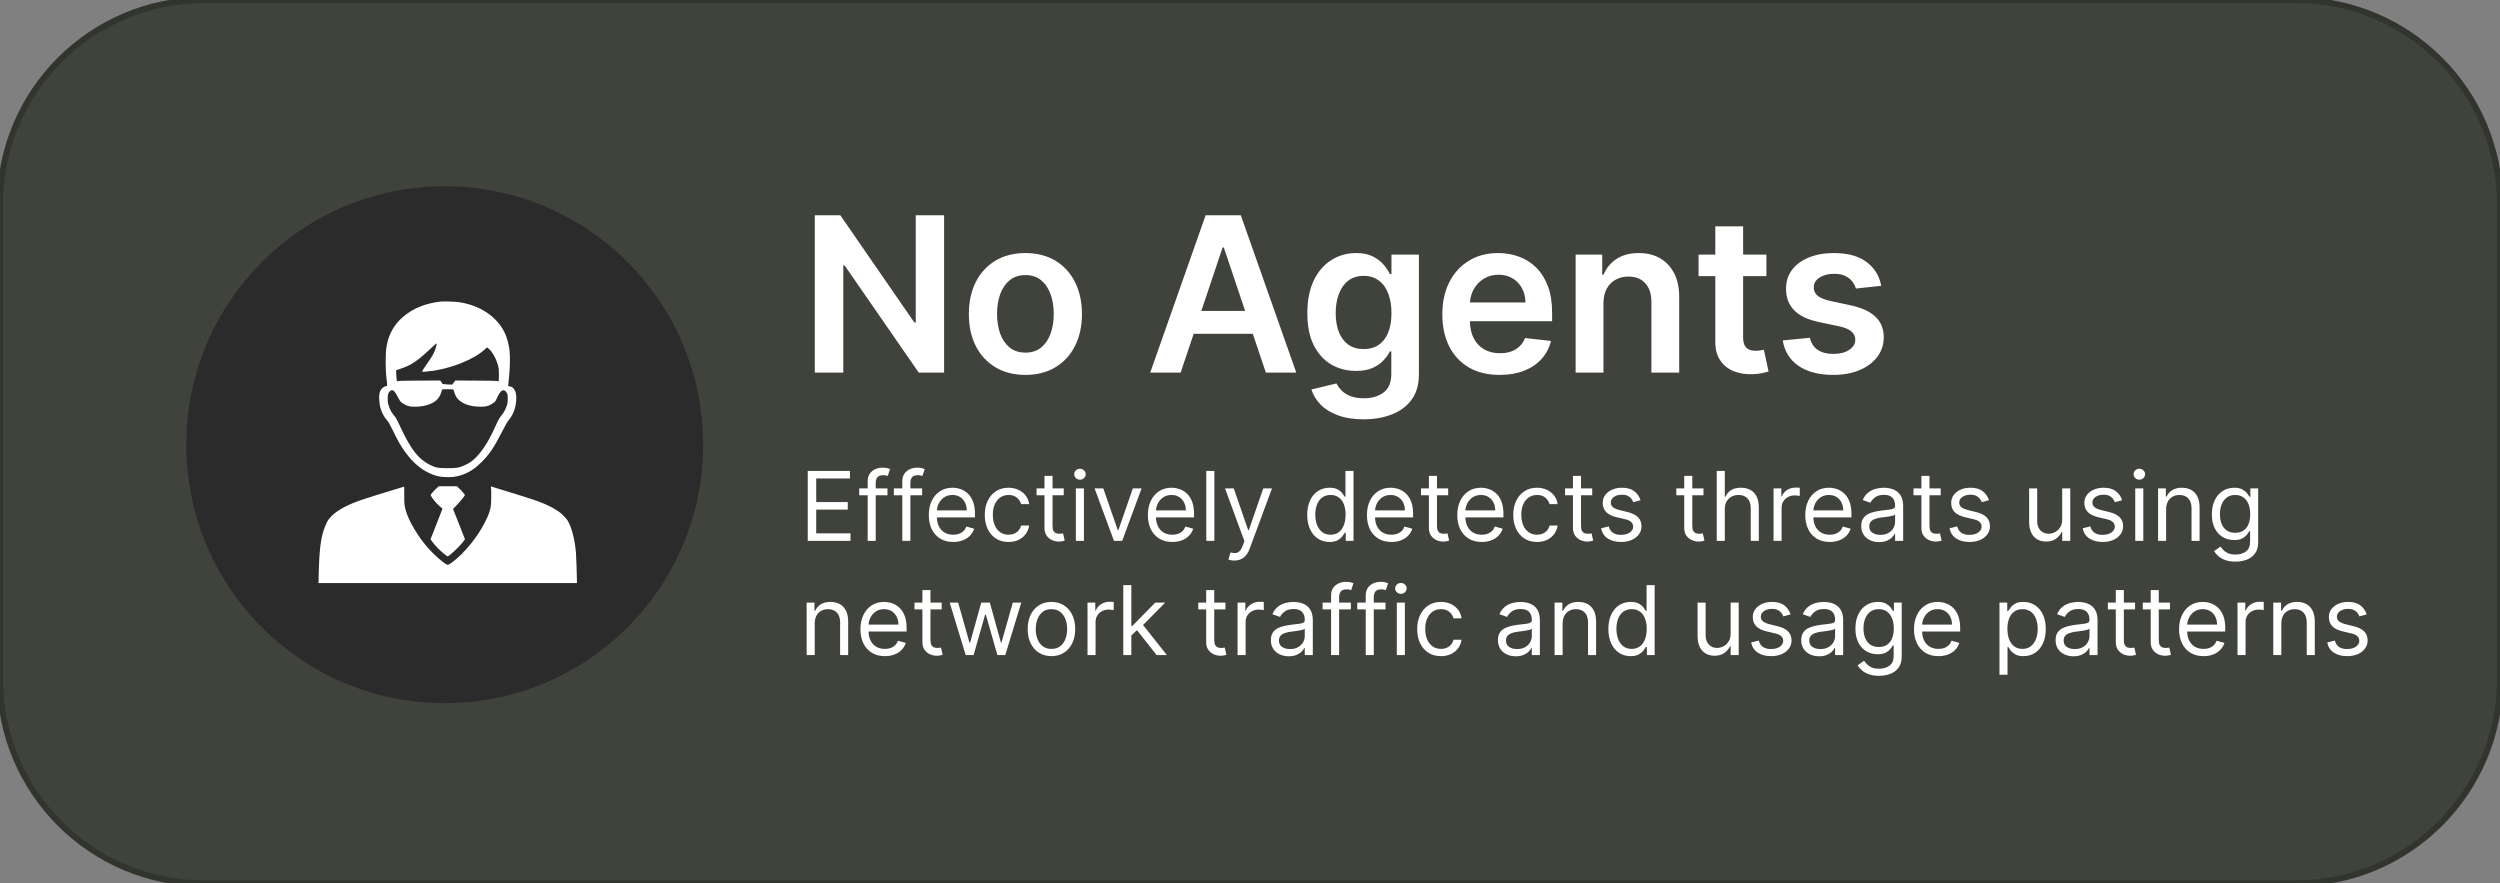 <svg width="416" height="147" viewBox="0 0 416 147" fill="none" xmlns="http://www.w3.org/2000/svg">
<rect x="0" y="0" width="416" height="147" fill="#808080" stroke="none"/>
<path d="M0 34C0 15.222 15.222 0 34 0H382C400.778 0 416 15.222 416 34V113C416 131.778 400.778 147 382 147H34C15.222 147 0 131.778 0 113V34Z" fill="#40423C"/>
<path d="M0 34C0 15.222 15.222 0 34 0H382C400.778 0 416 15.222 416 34V113C416 131.778 400.778 147 382 147H34C15.222 147 0 131.778 0 113V34Z" stroke="#32342E"/>
<path d="M157.098 35.818V62H152.879L140.543 44.166H140.325V62H135.582V35.818H139.827L152.151 53.665H152.381V35.818H157.098ZM170.627 62.383C168.709 62.383 167.047 61.962 165.641 61.118C164.235 60.274 163.144 59.094 162.368 57.577C161.601 56.06 161.218 54.287 161.218 52.258C161.218 50.23 161.601 48.453 162.368 46.928C163.144 45.402 164.235 44.217 165.641 43.374C167.047 42.53 168.709 42.108 170.627 42.108C172.544 42.108 174.206 42.53 175.613 43.374C177.019 44.217 178.105 45.402 178.873 46.928C179.648 48.453 180.036 50.23 180.036 52.258C180.036 54.287 179.648 56.06 178.873 57.577C178.105 59.094 177.019 60.274 175.613 61.118C174.206 61.962 172.544 62.383 170.627 62.383ZM170.652 58.676C171.692 58.676 172.561 58.391 173.26 57.82C173.959 57.24 174.479 56.465 174.82 55.493C175.169 54.521 175.344 53.439 175.344 52.246C175.344 51.044 175.169 49.957 174.82 48.986C174.479 48.006 173.959 47.226 173.26 46.646C172.561 46.067 171.692 45.777 170.652 45.777C169.587 45.777 168.701 46.067 167.993 46.646C167.294 47.226 166.77 48.006 166.421 48.986C166.08 49.957 165.909 51.044 165.909 52.246C165.909 53.439 166.08 54.521 166.421 55.493C166.77 56.465 167.294 57.24 167.993 57.82C168.701 58.391 169.587 58.676 170.652 58.676ZM196.46 62H191.398L200.615 35.818H206.47L215.7 62H210.638L203.645 41.188H203.44L196.46 62ZM196.626 51.734H210.433V55.544H196.626V51.734ZM226.886 69.773C225.224 69.773 223.797 69.547 222.604 69.095C221.411 68.652 220.452 68.055 219.727 67.305C219.003 66.555 218.5 65.724 218.219 64.812L222.386 63.803C222.574 64.186 222.847 64.565 223.205 64.94C223.563 65.324 224.044 65.639 224.649 65.886C225.263 66.142 226.034 66.27 226.963 66.27C228.276 66.27 229.362 65.95 230.223 65.311C231.084 64.68 231.514 63.641 231.514 62.192V58.472H231.284C231.045 58.949 230.696 59.439 230.236 59.942C229.784 60.445 229.183 60.867 228.433 61.207C227.692 61.548 226.759 61.719 225.634 61.719C224.125 61.719 222.757 61.365 221.53 60.658C220.311 59.942 219.339 58.876 218.615 57.462C217.899 56.038 217.541 54.257 217.541 52.118C217.541 49.962 217.899 48.142 218.615 46.659C219.339 45.168 220.315 44.038 221.543 43.271C222.77 42.496 224.138 42.108 225.646 42.108C226.797 42.108 227.743 42.304 228.484 42.696C229.234 43.08 229.831 43.544 230.274 44.09C230.717 44.626 231.054 45.133 231.284 45.611H231.54V42.364H236.104V62.32C236.104 63.999 235.703 65.388 234.902 66.487C234.101 67.587 233.006 68.409 231.616 68.954C230.227 69.5 228.651 69.773 226.886 69.773ZM226.925 58.088C227.905 58.088 228.74 57.849 229.43 57.372C230.121 56.895 230.645 56.209 231.003 55.314C231.361 54.419 231.54 53.345 231.54 52.092C231.54 50.856 231.361 49.774 231.003 48.845C230.653 47.916 230.134 47.196 229.443 46.685C228.761 46.165 227.922 45.905 226.925 45.905C225.893 45.905 225.033 46.173 224.342 46.71C223.652 47.247 223.132 47.984 222.783 48.922C222.433 49.851 222.259 50.908 222.259 52.092C222.259 53.294 222.433 54.347 222.783 55.25C223.141 56.145 223.665 56.844 224.355 57.347C225.054 57.841 225.911 58.088 226.925 58.088ZM249.54 62.383C247.571 62.383 245.871 61.974 244.439 61.156C243.016 60.33 241.92 59.162 241.153 57.653C240.386 56.136 240.003 54.351 240.003 52.297C240.003 50.277 240.386 48.504 241.153 46.979C241.929 45.445 243.011 44.251 244.401 43.399C245.79 42.538 247.422 42.108 249.297 42.108C250.507 42.108 251.649 42.304 252.723 42.696C253.805 43.08 254.76 43.676 255.587 44.486C256.422 45.295 257.078 46.327 257.555 47.58C258.033 48.824 258.271 50.307 258.271 52.028V53.447H242.176V50.328H253.835C253.827 49.442 253.635 48.653 253.26 47.963C252.885 47.264 252.361 46.715 251.688 46.314C251.023 45.913 250.247 45.713 249.361 45.713C248.415 45.713 247.584 45.943 246.868 46.403C246.152 46.855 245.594 47.452 245.193 48.193C244.801 48.926 244.601 49.731 244.592 50.609V53.332C244.592 54.474 244.801 55.455 245.219 56.273C245.636 57.082 246.22 57.705 246.97 58.139C247.72 58.565 248.598 58.778 249.604 58.778C250.277 58.778 250.886 58.685 251.432 58.497C251.977 58.301 252.45 58.016 252.851 57.641C253.251 57.266 253.554 56.801 253.759 56.247L258.08 56.733C257.807 57.875 257.287 58.872 256.52 59.724C255.761 60.568 254.79 61.224 253.605 61.693C252.42 62.153 251.065 62.383 249.54 62.383ZM266.814 50.494V62H262.186V42.364H266.61V45.7H266.84C267.292 44.601 268.012 43.727 269 43.08C269.998 42.432 271.229 42.108 272.695 42.108C274.05 42.108 275.23 42.398 276.236 42.977C277.25 43.557 278.034 44.396 278.588 45.496C279.151 46.595 279.428 47.929 279.419 49.497V62H274.792V50.213C274.792 48.901 274.451 47.874 273.769 47.132C273.096 46.391 272.162 46.02 270.969 46.02C270.159 46.02 269.439 46.199 268.809 46.557C268.186 46.906 267.696 47.413 267.338 48.078C266.989 48.743 266.814 49.548 266.814 50.494ZM293.929 42.364V45.943H282.641V42.364H293.929ZM285.428 37.659H290.056V56.094C290.056 56.716 290.15 57.193 290.337 57.526C290.533 57.849 290.789 58.071 291.104 58.19C291.419 58.31 291.769 58.369 292.152 58.369C292.442 58.369 292.706 58.348 292.945 58.305C293.192 58.263 293.38 58.224 293.507 58.19L294.287 61.808C294.04 61.894 293.686 61.987 293.226 62.09C292.775 62.192 292.221 62.251 291.564 62.269C290.405 62.303 289.361 62.128 288.432 61.744C287.503 61.352 286.766 60.747 286.221 59.929C285.684 59.111 285.419 58.088 285.428 56.861V37.659ZM313.038 47.554L308.82 48.014C308.7 47.588 308.491 47.188 308.193 46.812C307.903 46.438 307.511 46.135 307.017 45.905C306.523 45.675 305.918 45.56 305.202 45.56C304.239 45.56 303.429 45.769 302.773 46.186C302.125 46.604 301.805 47.145 301.814 47.81C301.805 48.381 302.014 48.845 302.44 49.203C302.875 49.561 303.591 49.855 304.588 50.085L307.938 50.801C309.795 51.202 311.176 51.837 312.08 52.706C312.991 53.575 313.452 54.713 313.46 56.119C313.452 57.355 313.089 58.446 312.374 59.392C311.666 60.33 310.682 61.062 309.42 61.591C308.159 62.119 306.71 62.383 305.074 62.383C302.67 62.383 300.736 61.881 299.27 60.875C297.804 59.861 296.93 58.45 296.649 56.644L301.162 56.209C301.366 57.095 301.801 57.764 302.466 58.216C303.131 58.668 303.996 58.894 305.061 58.894C306.161 58.894 307.043 58.668 307.707 58.216C308.381 57.764 308.717 57.206 308.717 56.541C308.717 55.979 308.5 55.514 308.065 55.148C307.639 54.781 306.974 54.5 306.071 54.304L302.722 53.601C300.838 53.209 299.445 52.548 298.541 51.619C297.638 50.682 297.19 49.497 297.199 48.065C297.19 46.855 297.518 45.807 298.183 44.92C298.857 44.026 299.79 43.335 300.983 42.849C302.185 42.355 303.57 42.108 305.138 42.108C307.439 42.108 309.25 42.598 310.571 43.578C311.901 44.558 312.723 45.883 313.038 47.554Z" fill="white"/>
<path d="M134.409 90V78.364H141.432V79.614H135.818V83.546H141.068V84.796H135.818V88.75H141.523V90H134.409ZM147.676 81.273V82.409H142.972V81.273H147.676ZM144.381 90V80.068C144.381 79.568 144.498 79.151 144.733 78.818C144.968 78.485 145.273 78.235 145.648 78.068C146.023 77.901 146.419 77.818 146.835 77.818C147.165 77.818 147.434 77.845 147.642 77.898C147.85 77.951 148.006 78 148.108 78.046L147.722 79.204C147.653 79.182 147.559 79.153 147.438 79.119C147.32 79.085 147.165 79.068 146.972 79.068C146.528 79.068 146.208 79.18 146.011 79.403C145.818 79.627 145.722 79.954 145.722 80.386V90H144.381ZM153.442 81.273V82.409H148.737V81.273H153.442ZM150.146 90V80.068C150.146 79.568 150.264 79.151 150.499 78.818C150.733 78.485 151.038 78.235 151.413 78.068C151.788 77.901 152.184 77.818 152.601 77.818C152.93 77.818 153.199 77.845 153.408 77.898C153.616 77.951 153.771 78 153.874 78.046L153.487 79.204C153.419 79.182 153.324 79.153 153.203 79.119C153.086 79.085 152.93 79.068 152.737 79.068C152.294 79.068 151.974 79.18 151.777 79.403C151.584 79.627 151.487 79.954 151.487 80.386V90H150.146ZM158.621 90.182C157.78 90.182 157.054 89.996 156.445 89.625C155.839 89.25 155.371 88.727 155.041 88.057C154.715 87.383 154.553 86.599 154.553 85.704C154.553 84.811 154.715 84.023 155.041 83.341C155.371 82.655 155.829 82.121 156.416 81.739C157.007 81.352 157.696 81.159 158.484 81.159C158.939 81.159 159.388 81.235 159.831 81.386C160.274 81.538 160.678 81.784 161.041 82.125C161.405 82.462 161.695 82.909 161.911 83.466C162.126 84.023 162.234 84.708 162.234 85.523V86.091H155.507V84.932H160.871C160.871 84.439 160.772 84 160.575 83.614C160.382 83.227 160.106 82.922 159.746 82.699C159.39 82.475 158.969 82.364 158.484 82.364C157.95 82.364 157.488 82.496 157.098 82.761C156.712 83.023 156.414 83.364 156.206 83.784C155.998 84.204 155.893 84.655 155.893 85.136V85.909C155.893 86.568 156.007 87.127 156.234 87.585C156.465 88.04 156.786 88.386 157.195 88.625C157.604 88.86 158.079 88.977 158.621 88.977C158.973 88.977 159.291 88.928 159.575 88.829C159.863 88.727 160.111 88.576 160.32 88.375C160.528 88.171 160.689 87.917 160.803 87.614L162.098 87.977C161.962 88.417 161.732 88.803 161.411 89.136C161.089 89.466 160.691 89.724 160.217 89.909C159.744 90.091 159.212 90.182 158.621 90.182ZM167.82 90.182C167.001 90.182 166.297 89.989 165.706 89.602C165.115 89.216 164.661 88.684 164.342 88.006C164.024 87.328 163.865 86.553 163.865 85.682C163.865 84.796 164.028 84.013 164.354 83.335C164.683 82.653 165.142 82.121 165.729 81.739C166.32 81.352 167.009 81.159 167.797 81.159C168.411 81.159 168.964 81.273 169.456 81.5C169.948 81.727 170.352 82.046 170.666 82.454C170.981 82.864 171.176 83.341 171.251 83.886H169.911C169.808 83.489 169.581 83.136 169.229 82.829C168.88 82.519 168.411 82.364 167.82 82.364C167.297 82.364 166.839 82.5 166.445 82.773C166.054 83.042 165.75 83.422 165.53 83.915C165.314 84.403 165.206 84.977 165.206 85.636C165.206 86.311 165.312 86.898 165.524 87.398C165.74 87.898 166.043 88.286 166.433 88.562C166.827 88.839 167.289 88.977 167.82 88.977C168.168 88.977 168.484 88.917 168.768 88.796C169.053 88.674 169.293 88.5 169.49 88.273C169.687 88.046 169.827 87.773 169.911 87.454H171.251C171.176 87.97 170.988 88.434 170.689 88.847C170.393 89.256 170.001 89.581 169.513 89.824C169.028 90.062 168.464 90.182 167.82 90.182ZM177.007 81.273V82.409H172.484V81.273H177.007ZM173.803 79.182H175.143V87.5C175.143 87.879 175.198 88.163 175.308 88.352C175.422 88.538 175.566 88.663 175.74 88.727C175.918 88.788 176.106 88.818 176.303 88.818C176.45 88.818 176.571 88.811 176.666 88.796C176.761 88.776 176.837 88.761 176.893 88.75L177.166 89.954C177.075 89.989 176.948 90.023 176.786 90.057C176.623 90.095 176.416 90.114 176.166 90.114C175.787 90.114 175.416 90.032 175.053 89.869C174.693 89.706 174.393 89.458 174.155 89.125C173.92 88.792 173.803 88.371 173.803 87.864V79.182ZM179.024 90V81.273H180.365V90H179.024ZM179.706 79.818C179.445 79.818 179.219 79.729 179.03 79.551C178.844 79.373 178.751 79.159 178.751 78.909C178.751 78.659 178.844 78.445 179.03 78.267C179.219 78.089 179.445 78 179.706 78C179.967 78 180.191 78.089 180.376 78.267C180.566 78.445 180.661 78.659 180.661 78.909C180.661 79.159 180.566 79.373 180.376 79.551C180.191 79.729 179.967 79.818 179.706 79.818ZM189.957 81.273L186.73 90H185.366L182.139 81.273H183.594L186.003 88.227H186.094L188.503 81.273H189.957ZM195.074 90.182C194.233 90.182 193.508 89.996 192.898 89.625C192.292 89.25 191.824 88.727 191.494 88.057C191.169 87.383 191.006 86.599 191.006 85.704C191.006 84.811 191.169 84.023 191.494 83.341C191.824 82.655 192.282 82.121 192.869 81.739C193.46 81.352 194.15 81.159 194.938 81.159C195.392 81.159 195.841 81.235 196.284 81.386C196.727 81.538 197.131 81.784 197.494 82.125C197.858 82.462 198.148 82.909 198.364 83.466C198.58 84.023 198.688 84.708 198.688 85.523V86.091H191.96V84.932H197.324C197.324 84.439 197.225 84 197.028 83.614C196.835 83.227 196.559 82.922 196.199 82.699C195.843 82.475 195.422 82.364 194.938 82.364C194.403 82.364 193.941 82.496 193.551 82.761C193.165 83.023 192.867 83.364 192.659 83.784C192.451 84.204 192.347 84.655 192.347 85.136V85.909C192.347 86.568 192.46 87.127 192.688 87.585C192.919 88.04 193.239 88.386 193.648 88.625C194.057 88.86 194.532 88.977 195.074 88.977C195.426 88.977 195.744 88.928 196.028 88.829C196.316 88.727 196.564 88.576 196.773 88.375C196.981 88.171 197.142 87.917 197.256 87.614L198.551 87.977C198.415 88.417 198.186 88.803 197.864 89.136C197.542 89.466 197.144 89.724 196.67 89.909C196.197 90.091 195.665 90.182 195.074 90.182ZM202.068 78.364V90H200.727V78.364H202.068ZM205.388 93.273C205.161 93.273 204.958 93.254 204.78 93.216C204.602 93.182 204.479 93.148 204.411 93.114L204.751 91.932C205.077 92.015 205.365 92.046 205.615 92.023C205.865 92 206.087 91.888 206.28 91.688C206.477 91.49 206.657 91.171 206.82 90.727L207.07 90.046L203.842 81.273H205.297L207.706 88.227H207.797L210.206 81.273H211.661L207.956 91.273C207.789 91.724 207.583 92.097 207.337 92.392C207.09 92.691 206.804 92.913 206.479 93.057C206.157 93.201 205.793 93.273 205.388 93.273ZM221.226 90.182C220.499 90.182 219.857 89.998 219.3 89.631C218.743 89.26 218.307 88.737 217.993 88.062C217.679 87.385 217.521 86.583 217.521 85.659C217.521 84.742 217.679 83.947 217.993 83.273C218.307 82.599 218.745 82.078 219.305 81.71C219.866 81.343 220.514 81.159 221.249 81.159C221.817 81.159 222.266 81.254 222.595 81.443C222.929 81.629 223.182 81.841 223.357 82.079C223.535 82.314 223.673 82.508 223.771 82.659H223.885V78.364H225.226V90H223.93V88.659H223.771C223.673 88.818 223.533 89.019 223.351 89.261C223.169 89.5 222.91 89.714 222.572 89.903C222.235 90.089 221.786 90.182 221.226 90.182ZM221.408 88.977C221.946 88.977 222.4 88.837 222.771 88.557C223.143 88.273 223.425 87.881 223.618 87.381C223.811 86.877 223.908 86.296 223.908 85.636C223.908 84.985 223.813 84.415 223.624 83.926C223.434 83.434 223.154 83.051 222.783 82.778C222.411 82.502 221.953 82.364 221.408 82.364C220.839 82.364 220.366 82.51 219.987 82.801C219.612 83.089 219.33 83.481 219.141 83.977C218.955 84.47 218.862 85.023 218.862 85.636C218.862 86.258 218.957 86.822 219.146 87.329C219.339 87.833 219.624 88.235 219.999 88.534C220.377 88.829 220.847 88.977 221.408 88.977ZM231.527 90.182C230.686 90.182 229.961 89.996 229.351 89.625C228.745 89.25 228.277 88.727 227.947 88.057C227.622 87.383 227.459 86.599 227.459 85.704C227.459 84.811 227.622 84.023 227.947 83.341C228.277 82.655 228.735 82.121 229.322 81.739C229.913 81.352 230.603 81.159 231.391 81.159C231.845 81.159 232.294 81.235 232.737 81.386C233.18 81.538 233.584 81.784 233.947 82.125C234.311 82.462 234.601 82.909 234.817 83.466C235.033 84.023 235.141 84.708 235.141 85.523V86.091H228.413V84.932H233.777C233.777 84.439 233.679 84 233.482 83.614C233.288 83.227 233.012 82.922 232.652 82.699C232.296 82.475 231.875 82.364 231.391 82.364C230.857 82.364 230.394 82.496 230.004 82.761C229.618 83.023 229.321 83.364 229.112 83.784C228.904 84.204 228.8 84.655 228.8 85.136V85.909C228.8 86.568 228.913 87.127 229.141 87.585C229.372 88.04 229.692 88.386 230.101 88.625C230.51 88.86 230.985 88.977 231.527 88.977C231.879 88.977 232.197 88.928 232.482 88.829C232.769 88.727 233.018 88.576 233.226 88.375C233.434 88.171 233.595 87.917 233.709 87.614L235.004 87.977C234.868 88.417 234.639 88.803 234.317 89.136C233.995 89.466 233.597 89.724 233.124 89.909C232.65 90.091 232.118 90.182 231.527 90.182ZM240.976 81.273V82.409H236.453V81.273H240.976ZM237.771 79.182H239.112V87.5C239.112 87.879 239.167 88.163 239.277 88.352C239.391 88.538 239.535 88.663 239.709 88.727C239.887 88.788 240.074 88.818 240.271 88.818C240.419 88.818 240.54 88.811 240.635 88.796C240.73 88.776 240.805 88.761 240.862 88.75L241.135 89.954C241.044 89.989 240.917 90.023 240.754 90.057C240.591 90.095 240.385 90.114 240.135 90.114C239.756 90.114 239.385 90.032 239.021 89.869C238.661 89.706 238.362 89.458 238.124 89.125C237.889 88.792 237.771 88.371 237.771 87.864V79.182ZM246.558 90.182C245.717 90.182 244.992 89.996 244.382 89.625C243.776 89.25 243.308 88.727 242.979 88.057C242.653 87.383 242.49 86.599 242.49 85.704C242.49 84.811 242.653 84.023 242.979 83.341C243.308 82.655 243.767 82.121 244.354 81.739C244.945 81.352 245.634 81.159 246.422 81.159C246.876 81.159 247.325 81.235 247.768 81.386C248.212 81.538 248.615 81.784 248.979 82.125C249.342 82.462 249.632 82.909 249.848 83.466C250.064 84.023 250.172 84.708 250.172 85.523V86.091H243.445V84.932H248.808C248.808 84.439 248.71 84 248.513 83.614C248.32 83.227 248.043 82.922 247.683 82.699C247.327 82.475 246.907 82.364 246.422 82.364C245.888 82.364 245.426 82.496 245.036 82.761C244.649 83.023 244.352 83.364 244.143 83.784C243.935 84.204 243.831 84.655 243.831 85.136V85.909C243.831 86.568 243.945 87.127 244.172 87.585C244.403 88.04 244.723 88.386 245.132 88.625C245.541 88.86 246.017 88.977 246.558 88.977C246.911 88.977 247.229 88.928 247.513 88.829C247.801 88.727 248.049 88.576 248.257 88.375C248.465 88.171 248.626 87.917 248.74 87.614L250.036 87.977C249.899 88.417 249.67 88.803 249.348 89.136C249.026 89.466 248.628 89.724 248.155 89.909C247.681 90.091 247.149 90.182 246.558 90.182ZM255.757 90.182C254.939 90.182 254.234 89.989 253.643 89.602C253.053 89.216 252.598 88.684 252.28 88.006C251.962 87.328 251.803 86.553 251.803 85.682C251.803 84.796 251.965 84.013 252.291 83.335C252.621 82.653 253.079 82.121 253.666 81.739C254.257 81.352 254.946 81.159 255.734 81.159C256.348 81.159 256.901 81.273 257.393 81.5C257.886 81.727 258.289 82.046 258.604 82.454C258.918 82.864 259.113 83.341 259.189 83.886H257.848C257.746 83.489 257.518 83.136 257.166 82.829C256.818 82.519 256.348 82.364 255.757 82.364C255.234 82.364 254.776 82.5 254.382 82.773C253.992 83.042 253.687 83.422 253.467 83.915C253.251 84.403 253.143 84.977 253.143 85.636C253.143 86.311 253.25 86.898 253.462 87.398C253.678 87.898 253.981 88.286 254.371 88.562C254.765 88.839 255.227 88.977 255.757 88.977C256.106 88.977 256.422 88.917 256.706 88.796C256.99 88.674 257.231 88.5 257.428 88.273C257.625 88.046 257.765 87.773 257.848 87.454H259.189C259.113 87.97 258.926 88.434 258.626 88.847C258.331 89.256 257.939 89.581 257.45 89.824C256.965 90.062 256.401 90.182 255.757 90.182ZM264.945 81.273V82.409H260.422V81.273H264.945ZM261.74 79.182H263.081V87.5C263.081 87.879 263.136 88.163 263.246 88.352C263.359 88.538 263.503 88.663 263.678 88.727C263.856 88.788 264.043 88.818 264.24 88.818C264.388 88.818 264.509 88.811 264.604 88.796C264.698 88.776 264.774 88.761 264.831 88.75L265.104 89.954C265.013 89.989 264.886 90.023 264.723 90.057C264.56 90.095 264.354 90.114 264.104 90.114C263.725 90.114 263.354 90.032 262.99 89.869C262.63 89.706 262.331 89.458 262.092 89.125C261.857 88.792 261.74 88.371 261.74 87.864V79.182ZM272.987 83.227L271.783 83.568C271.707 83.367 271.595 83.172 271.447 82.983C271.304 82.79 271.107 82.631 270.857 82.506C270.607 82.381 270.286 82.318 269.896 82.318C269.362 82.318 268.917 82.441 268.561 82.688C268.209 82.93 268.033 83.239 268.033 83.614C268.033 83.947 268.154 84.21 268.396 84.403C268.639 84.597 269.018 84.758 269.533 84.886L270.828 85.204C271.608 85.394 272.19 85.684 272.572 86.074C272.955 86.46 273.146 86.958 273.146 87.568C273.146 88.068 273.002 88.515 272.714 88.909C272.43 89.303 272.033 89.614 271.521 89.841C271.01 90.068 270.415 90.182 269.737 90.182C268.847 90.182 268.11 89.989 267.527 89.602C266.944 89.216 266.574 88.651 266.419 87.909L267.692 87.591C267.813 88.061 268.042 88.413 268.379 88.648C268.72 88.883 269.165 89 269.714 89C270.339 89 270.836 88.867 271.203 88.602C271.574 88.333 271.76 88.011 271.76 87.636C271.76 87.333 271.654 87.079 271.442 86.875C271.23 86.667 270.904 86.511 270.464 86.409L269.01 86.068C268.211 85.879 267.624 85.585 267.249 85.188C266.877 84.786 266.692 84.284 266.692 83.682C266.692 83.189 266.83 82.754 267.107 82.375C267.387 81.996 267.768 81.699 268.249 81.483C268.733 81.267 269.283 81.159 269.896 81.159C270.76 81.159 271.438 81.349 271.93 81.727C272.427 82.106 272.779 82.606 272.987 83.227ZM283.46 81.273V82.409H278.938V81.273H283.46ZM280.256 79.182H281.597V87.5C281.597 87.879 281.652 88.163 281.761 88.352C281.875 88.538 282.019 88.663 282.193 88.727C282.371 88.788 282.559 88.818 282.756 88.818C282.903 88.818 283.025 88.811 283.119 88.796C283.214 88.776 283.29 88.761 283.347 88.75L283.619 89.954C283.528 89.989 283.402 90.023 283.239 90.057C283.076 90.095 282.869 90.114 282.619 90.114C282.241 90.114 281.869 90.032 281.506 89.869C281.146 89.706 280.847 89.458 280.608 89.125C280.373 88.792 280.256 88.371 280.256 87.864V79.182ZM287.006 84.75V90H285.665V78.364H287.006V82.636H287.119C287.324 82.186 287.631 81.828 288.04 81.562C288.453 81.294 289.002 81.159 289.688 81.159C290.282 81.159 290.803 81.278 291.25 81.517C291.697 81.752 292.044 82.114 292.29 82.602C292.54 83.087 292.665 83.704 292.665 84.454V90H291.324V84.546C291.324 83.852 291.144 83.316 290.784 82.938C290.428 82.555 289.934 82.364 289.301 82.364C288.862 82.364 288.468 82.456 288.119 82.642C287.775 82.828 287.502 83.099 287.301 83.454C287.104 83.811 287.006 84.242 287.006 84.75ZM295.118 90V81.273H296.413V82.591H296.504C296.663 82.159 296.951 81.809 297.368 81.54C297.785 81.271 298.254 81.136 298.777 81.136C298.875 81.136 298.999 81.138 299.146 81.142C299.294 81.146 299.406 81.151 299.482 81.159V82.523C299.436 82.511 299.332 82.494 299.169 82.472C299.01 82.445 298.841 82.432 298.663 82.432C298.239 82.432 297.86 82.521 297.527 82.699C297.197 82.873 296.936 83.115 296.743 83.426C296.554 83.733 296.459 84.083 296.459 84.477V90H295.118ZM304.464 90.182C303.624 90.182 302.898 89.996 302.288 89.625C301.682 89.25 301.214 88.727 300.885 88.057C300.559 87.383 300.396 86.599 300.396 85.704C300.396 84.811 300.559 84.023 300.885 83.341C301.214 82.655 301.673 82.121 302.26 81.739C302.851 81.352 303.54 81.159 304.328 81.159C304.783 81.159 305.232 81.235 305.675 81.386C306.118 81.538 306.521 81.784 306.885 82.125C307.249 82.462 307.538 82.909 307.754 83.466C307.97 84.023 308.078 84.708 308.078 85.523V86.091H301.351V84.932H306.714C306.714 84.439 306.616 84 306.419 83.614C306.226 83.227 305.949 82.922 305.589 82.699C305.233 82.475 304.813 82.364 304.328 82.364C303.794 82.364 303.332 82.496 302.942 82.761C302.555 83.023 302.258 83.364 302.05 83.784C301.841 84.204 301.737 84.655 301.737 85.136V85.909C301.737 86.568 301.851 87.127 302.078 87.585C302.309 88.04 302.629 88.386 303.038 88.625C303.447 88.86 303.923 88.977 304.464 88.977C304.817 88.977 305.135 88.928 305.419 88.829C305.707 88.727 305.955 88.576 306.163 88.375C306.372 88.171 306.533 87.917 306.646 87.614L307.942 87.977C307.805 88.417 307.576 88.803 307.254 89.136C306.932 89.466 306.535 89.724 306.061 89.909C305.588 90.091 305.055 90.182 304.464 90.182ZM312.686 90.204C312.133 90.204 311.631 90.1 311.18 89.892C310.73 89.68 310.372 89.375 310.107 88.977C309.841 88.576 309.709 88.091 309.709 87.523C309.709 87.023 309.807 86.617 310.004 86.307C310.201 85.992 310.464 85.746 310.794 85.568C311.124 85.39 311.487 85.258 311.885 85.171C312.286 85.079 312.69 85.008 313.095 84.954C313.625 84.886 314.055 84.835 314.385 84.801C314.718 84.763 314.961 84.701 315.112 84.614C315.268 84.526 315.345 84.375 315.345 84.159V84.114C315.345 83.553 315.192 83.117 314.885 82.807C314.582 82.496 314.122 82.341 313.504 82.341C312.864 82.341 312.362 82.481 311.999 82.761C311.635 83.042 311.379 83.341 311.232 83.659L309.959 83.204C310.186 82.674 310.489 82.261 310.868 81.966C311.25 81.667 311.667 81.458 312.118 81.341C312.572 81.22 313.019 81.159 313.459 81.159C313.739 81.159 314.061 81.193 314.425 81.261C314.792 81.326 315.146 81.46 315.487 81.665C315.832 81.869 316.118 82.178 316.345 82.591C316.572 83.004 316.686 83.557 316.686 84.25V90H315.345V88.818H315.277C315.186 89.008 315.035 89.21 314.822 89.426C314.61 89.642 314.328 89.826 313.976 89.977C313.624 90.129 313.194 90.204 312.686 90.204ZM312.891 89C313.421 89 313.868 88.896 314.232 88.688C314.599 88.479 314.875 88.21 315.061 87.881C315.25 87.551 315.345 87.204 315.345 86.841V85.614C315.288 85.682 315.163 85.744 314.97 85.801C314.781 85.854 314.561 85.901 314.311 85.943C314.065 85.981 313.824 86.015 313.589 86.046C313.358 86.072 313.171 86.095 313.027 86.114C312.679 86.159 312.353 86.233 312.05 86.335C311.75 86.434 311.508 86.583 311.322 86.784C311.141 86.981 311.05 87.25 311.05 87.591C311.05 88.057 311.222 88.409 311.567 88.648C311.915 88.883 312.357 89 312.891 89ZM322.929 81.273V82.409H318.406V81.273H322.929ZM319.724 79.182H321.065V87.5C321.065 87.879 321.12 88.163 321.23 88.352C321.344 88.538 321.488 88.663 321.662 88.727C321.84 88.788 322.027 88.818 322.224 88.818C322.372 88.818 322.493 88.811 322.588 88.796C322.683 88.776 322.759 88.761 322.815 88.75L323.088 89.954C322.997 89.989 322.87 90.023 322.707 90.057C322.545 90.095 322.338 90.114 322.088 90.114C321.709 90.114 321.338 90.032 320.974 89.869C320.615 89.706 320.315 89.458 320.077 89.125C319.842 88.792 319.724 88.371 319.724 87.864V79.182ZM330.972 83.227L329.767 83.568C329.691 83.367 329.58 83.172 329.432 82.983C329.288 82.79 329.091 82.631 328.841 82.506C328.591 82.381 328.271 82.318 327.881 82.318C327.347 82.318 326.902 82.441 326.545 82.688C326.193 82.93 326.017 83.239 326.017 83.614C326.017 83.947 326.138 84.21 326.381 84.403C326.623 84.597 327.002 84.758 327.517 84.886L328.812 85.204C329.593 85.394 330.174 85.684 330.557 86.074C330.939 86.46 331.131 86.958 331.131 87.568C331.131 88.068 330.987 88.515 330.699 88.909C330.415 89.303 330.017 89.614 329.506 89.841C328.994 90.068 328.4 90.182 327.722 90.182C326.831 90.182 326.095 89.989 325.511 89.602C324.928 89.216 324.559 88.651 324.403 87.909L325.676 87.591C325.797 88.061 326.027 88.413 326.364 88.648C326.705 88.883 327.15 89 327.699 89C328.324 89 328.82 88.867 329.188 88.602C329.559 88.333 329.744 88.011 329.744 87.636C329.744 87.333 329.638 87.079 329.426 86.875C329.214 86.667 328.888 86.511 328.449 86.409L326.994 86.068C326.195 85.879 325.608 85.585 325.233 85.188C324.862 84.786 324.676 84.284 324.676 83.682C324.676 83.189 324.814 82.754 325.091 82.375C325.371 81.996 325.752 81.699 326.233 81.483C326.718 81.267 327.267 81.159 327.881 81.159C328.744 81.159 329.422 81.349 329.915 81.727C330.411 82.106 330.763 82.606 330.972 83.227ZM343.149 86.432V81.273H344.49V90H343.149V88.523H343.058C342.854 88.966 342.536 89.343 342.104 89.653C341.672 89.96 341.126 90.114 340.467 90.114C339.922 90.114 339.437 89.994 339.013 89.756C338.589 89.513 338.255 89.15 338.013 88.665C337.77 88.176 337.649 87.561 337.649 86.818V81.273H338.99V86.727C338.99 87.364 339.168 87.871 339.524 88.25C339.884 88.629 340.342 88.818 340.899 88.818C341.232 88.818 341.571 88.733 341.916 88.562C342.265 88.392 342.556 88.131 342.791 87.778C343.03 87.426 343.149 86.977 343.149 86.432ZM353.128 83.227L351.923 83.568C351.848 83.367 351.736 83.172 351.588 82.983C351.444 82.79 351.247 82.631 350.997 82.506C350.747 82.381 350.427 82.318 350.037 82.318C349.503 82.318 349.058 82.441 348.702 82.688C348.349 82.93 348.173 83.239 348.173 83.614C348.173 83.947 348.295 84.21 348.537 84.403C348.779 84.597 349.158 84.758 349.673 84.886L350.969 85.204C351.749 85.394 352.33 85.684 352.713 86.074C353.096 86.46 353.287 86.958 353.287 87.568C353.287 88.068 353.143 88.515 352.855 88.909C352.571 89.303 352.173 89.614 351.662 89.841C351.151 90.068 350.556 90.182 349.878 90.182C348.988 90.182 348.251 89.989 347.668 89.602C347.084 89.216 346.715 88.651 346.56 87.909L347.832 87.591C347.954 88.061 348.183 88.413 348.52 88.648C348.861 88.883 349.306 89 349.855 89C350.48 89 350.976 88.867 351.344 88.602C351.715 88.333 351.901 88.011 351.901 87.636C351.901 87.333 351.795 87.079 351.582 86.875C351.37 86.667 351.045 86.511 350.605 86.409L349.151 86.068C348.351 85.879 347.764 85.585 347.389 85.188C347.018 84.786 346.832 84.284 346.832 83.682C346.832 83.189 346.971 82.754 347.247 82.375C347.527 81.996 347.908 81.699 348.389 81.483C348.874 81.267 349.423 81.159 350.037 81.159C350.901 81.159 351.579 81.349 352.071 81.727C352.567 82.106 352.92 82.606 353.128 83.227ZM355.305 90V81.273H356.646V90H355.305ZM355.987 79.818C355.726 79.818 355.5 79.729 355.311 79.551C355.125 79.373 355.033 79.159 355.033 78.909C355.033 78.659 355.125 78.445 355.311 78.267C355.5 78.089 355.726 78 355.987 78C356.249 78 356.472 78.089 356.658 78.267C356.847 78.445 356.942 78.659 356.942 78.909C356.942 79.159 356.847 79.373 356.658 79.551C356.472 79.729 356.249 79.818 355.987 79.818ZM360.443 84.75V90H359.102V81.273H360.398V82.636H360.511C360.716 82.193 361.027 81.837 361.443 81.568C361.86 81.296 362.398 81.159 363.057 81.159C363.648 81.159 364.165 81.28 364.608 81.523C365.051 81.761 365.396 82.125 365.642 82.614C365.888 83.099 366.011 83.712 366.011 84.454V90H364.67V84.546C364.67 83.86 364.492 83.326 364.136 82.943C363.78 82.557 363.292 82.364 362.67 82.364C362.242 82.364 361.86 82.456 361.523 82.642C361.189 82.828 360.926 83.099 360.733 83.454C360.54 83.811 360.443 84.242 360.443 84.75ZM371.984 93.454C371.337 93.454 370.78 93.371 370.314 93.204C369.848 93.042 369.46 92.826 369.149 92.557C368.842 92.292 368.598 92.008 368.416 91.704L369.484 90.954C369.606 91.114 369.759 91.296 369.945 91.5C370.13 91.708 370.384 91.888 370.706 92.04C371.032 92.195 371.458 92.273 371.984 92.273C372.689 92.273 373.27 92.102 373.729 91.761C374.187 91.421 374.416 90.886 374.416 90.159V88.386H374.303C374.204 88.546 374.064 88.742 373.882 88.977C373.704 89.208 373.446 89.415 373.109 89.597C372.776 89.775 372.325 89.864 371.757 89.864C371.053 89.864 370.42 89.697 369.859 89.364C369.303 89.03 368.861 88.546 368.536 87.909C368.214 87.273 368.053 86.5 368.053 85.591C368.053 84.697 368.21 83.919 368.524 83.256C368.839 82.589 369.276 82.074 369.837 81.71C370.397 81.343 371.045 81.159 371.78 81.159C372.348 81.159 372.799 81.254 373.132 81.443C373.469 81.629 373.727 81.841 373.905 82.079C374.087 82.314 374.227 82.508 374.325 82.659H374.462V81.273H375.757V90.25C375.757 91 375.587 91.61 375.246 92.079C374.909 92.553 374.454 92.9 373.882 93.119C373.314 93.343 372.681 93.454 371.984 93.454ZM371.939 88.659C372.477 88.659 372.931 88.536 373.303 88.29C373.674 88.044 373.956 87.689 374.149 87.227C374.342 86.765 374.439 86.212 374.439 85.568C374.439 84.939 374.344 84.385 374.155 83.903C373.965 83.422 373.685 83.046 373.314 82.773C372.943 82.5 372.484 82.364 371.939 82.364C371.371 82.364 370.897 82.508 370.518 82.796C370.143 83.083 369.861 83.47 369.672 83.954C369.486 84.439 369.393 84.977 369.393 85.568C369.393 86.174 369.488 86.71 369.678 87.176C369.871 87.638 370.155 88.002 370.53 88.267C370.909 88.528 371.378 88.659 371.939 88.659ZM135.568 103.75V109H134.227V100.273H135.523V101.636H135.636C135.841 101.193 136.152 100.837 136.568 100.568C136.985 100.295 137.523 100.159 138.182 100.159C138.773 100.159 139.29 100.28 139.733 100.523C140.176 100.761 140.521 101.125 140.767 101.614C141.013 102.098 141.136 102.712 141.136 103.455V109H139.795V103.545C139.795 102.86 139.617 102.326 139.261 101.943C138.905 101.557 138.417 101.364 137.795 101.364C137.367 101.364 136.985 101.456 136.648 101.642C136.314 101.828 136.051 102.098 135.858 102.455C135.665 102.811 135.568 103.242 135.568 103.75ZM147.246 109.182C146.405 109.182 145.679 108.996 145.07 108.625C144.464 108.25 143.996 107.727 143.666 107.057C143.34 106.383 143.178 105.598 143.178 104.705C143.178 103.811 143.34 103.023 143.666 102.341C143.996 101.655 144.454 101.121 145.041 100.739C145.632 100.352 146.321 100.159 147.109 100.159C147.564 100.159 148.013 100.235 148.456 100.386C148.899 100.538 149.303 100.784 149.666 101.125C150.03 101.462 150.32 101.909 150.536 102.466C150.751 103.023 150.859 103.708 150.859 104.523V105.091H144.132V103.932H149.496C149.496 103.439 149.397 103 149.2 102.614C149.007 102.227 148.731 101.922 148.371 101.699C148.015 101.475 147.594 101.364 147.109 101.364C146.575 101.364 146.113 101.496 145.723 101.761C145.337 102.023 145.039 102.364 144.831 102.784C144.623 103.205 144.518 103.655 144.518 104.136V104.909C144.518 105.568 144.632 106.127 144.859 106.585C145.09 107.04 145.411 107.386 145.82 107.625C146.229 107.86 146.704 107.977 147.246 107.977C147.598 107.977 147.916 107.928 148.2 107.83C148.488 107.727 148.736 107.576 148.945 107.375C149.153 107.17 149.314 106.917 149.428 106.614L150.723 106.977C150.587 107.417 150.357 107.803 150.036 108.136C149.714 108.466 149.316 108.723 148.842 108.909C148.369 109.091 147.837 109.182 147.246 109.182ZM156.695 100.273V101.409H152.172V100.273H156.695ZM153.49 98.182H154.831V106.5C154.831 106.879 154.886 107.163 154.996 107.352C155.109 107.538 155.253 107.663 155.428 107.727C155.606 107.788 155.793 107.818 155.99 107.818C156.138 107.818 156.259 107.811 156.354 107.795C156.448 107.777 156.524 107.761 156.581 107.75L156.854 108.955C156.763 108.989 156.636 109.023 156.473 109.057C156.31 109.095 156.104 109.114 155.854 109.114C155.475 109.114 155.104 109.032 154.74 108.869C154.38 108.706 154.081 108.458 153.842 108.125C153.607 107.792 153.49 107.371 153.49 106.864V98.182ZM160.689 109L158.03 100.273H159.439L161.325 106.955H161.416L163.28 100.273H164.712L166.553 106.932H166.643L168.53 100.273H169.939L167.28 109H165.962L164.053 102.295H163.916L162.007 109H160.689ZM174.96 109.182C174.172 109.182 173.481 108.994 172.886 108.619C172.295 108.244 171.833 107.72 171.5 107.045C171.17 106.371 171.006 105.583 171.006 104.682C171.006 103.773 171.17 102.979 171.5 102.301C171.833 101.623 172.295 101.097 172.886 100.722C173.481 100.347 174.172 100.159 174.96 100.159C175.748 100.159 176.438 100.347 177.028 100.722C177.623 101.097 178.085 101.623 178.415 102.301C178.748 102.979 178.915 103.773 178.915 104.682C178.915 105.583 178.748 106.371 178.415 107.045C178.085 107.72 177.623 108.244 177.028 108.619C176.438 108.994 175.748 109.182 174.96 109.182ZM174.96 107.977C175.559 107.977 176.051 107.824 176.438 107.517C176.824 107.21 177.11 106.807 177.295 106.307C177.481 105.807 177.574 105.265 177.574 104.682C177.574 104.098 177.481 103.555 177.295 103.051C177.11 102.547 176.824 102.14 176.438 101.83C176.051 101.519 175.559 101.364 174.96 101.364C174.362 101.364 173.869 101.519 173.483 101.83C173.097 102.14 172.811 102.547 172.625 103.051C172.439 103.555 172.347 104.098 172.347 104.682C172.347 105.265 172.439 105.807 172.625 106.307C172.811 106.807 173.097 107.21 173.483 107.517C173.869 107.824 174.362 107.977 174.96 107.977ZM180.962 109V100.273H182.257V101.591H182.348C182.507 101.159 182.795 100.809 183.212 100.54C183.628 100.271 184.098 100.136 184.621 100.136C184.719 100.136 184.842 100.138 184.99 100.142C185.138 100.146 185.25 100.152 185.325 100.159V101.523C185.28 101.511 185.176 101.494 185.013 101.472C184.854 101.445 184.685 101.432 184.507 101.432C184.083 101.432 183.704 101.521 183.371 101.699C183.041 101.873 182.78 102.116 182.587 102.426C182.397 102.733 182.303 103.083 182.303 103.477V109H180.962ZM188.165 105.818L188.142 104.159H188.415L192.233 100.273H193.892L189.824 104.386H189.71L188.165 105.818ZM186.915 109V97.364H188.256V109H186.915ZM192.46 109L189.051 104.682L190.006 103.75L194.165 109H192.46ZM203.913 100.273V101.409H199.391V100.273H203.913ZM200.709 98.182H202.05V106.5C202.05 106.879 202.105 107.163 202.214 107.352C202.328 107.538 202.472 107.663 202.646 107.727C202.824 107.788 203.012 107.818 203.209 107.818C203.357 107.818 203.478 107.811 203.572 107.795C203.667 107.777 203.743 107.761 203.8 107.75L204.072 108.955C203.982 108.989 203.855 109.023 203.692 109.057C203.529 109.095 203.322 109.114 203.072 109.114C202.694 109.114 202.322 109.032 201.959 108.869C201.599 108.706 201.3 108.458 201.061 108.125C200.826 107.792 200.709 107.371 200.709 106.864V98.182ZM205.93 109V100.273H207.226V101.591H207.317C207.476 101.159 207.764 100.809 208.18 100.54C208.597 100.271 209.067 100.136 209.589 100.136C209.688 100.136 209.811 100.138 209.959 100.142C210.107 100.146 210.218 100.152 210.294 100.159V101.523C210.249 101.511 210.144 101.494 209.982 101.472C209.822 101.445 209.654 101.432 209.476 101.432C209.052 101.432 208.673 101.521 208.339 101.699C208.01 101.873 207.749 102.116 207.555 102.426C207.366 102.733 207.271 103.083 207.271 103.477V109H205.93ZM214.452 109.205C213.899 109.205 213.397 109.1 212.946 108.892C212.495 108.68 212.137 108.375 211.872 107.977C211.607 107.576 211.474 107.091 211.474 106.523C211.474 106.023 211.573 105.617 211.77 105.307C211.967 104.992 212.23 104.746 212.56 104.568C212.889 104.39 213.253 104.258 213.651 104.17C214.052 104.08 214.455 104.008 214.861 103.955C215.391 103.886 215.821 103.835 216.151 103.801C216.484 103.763 216.726 103.701 216.878 103.614C217.033 103.527 217.111 103.375 217.111 103.159V103.114C217.111 102.553 216.957 102.117 216.651 101.807C216.348 101.496 215.887 101.341 215.27 101.341C214.63 101.341 214.128 101.481 213.764 101.761C213.401 102.042 213.145 102.341 212.997 102.659L211.724 102.205C211.952 101.674 212.255 101.261 212.634 100.966C213.016 100.667 213.433 100.458 213.884 100.341C214.338 100.22 214.785 100.159 215.224 100.159C215.505 100.159 215.827 100.193 216.19 100.261C216.558 100.326 216.912 100.46 217.253 100.665C217.598 100.869 217.884 101.178 218.111 101.591C218.338 102.004 218.452 102.557 218.452 103.25V109H217.111V107.818H217.043C216.952 108.008 216.8 108.21 216.588 108.426C216.376 108.642 216.094 108.826 215.741 108.977C215.389 109.129 214.959 109.205 214.452 109.205ZM214.656 108C215.187 108 215.634 107.896 215.997 107.688C216.365 107.479 216.641 107.21 216.827 106.881C217.016 106.551 217.111 106.205 217.111 105.841V104.614C217.054 104.682 216.929 104.744 216.736 104.801C216.546 104.854 216.327 104.902 216.077 104.943C215.83 104.981 215.59 105.015 215.355 105.045C215.124 105.072 214.937 105.095 214.793 105.114C214.444 105.159 214.118 105.233 213.815 105.335C213.516 105.434 213.274 105.583 213.088 105.784C212.906 105.981 212.815 106.25 212.815 106.591C212.815 107.057 212.988 107.409 213.332 107.648C213.681 107.883 214.122 108 214.656 108ZM224.786 100.273V101.409H220.081V100.273H224.786ZM221.49 109V99.068C221.49 98.568 221.607 98.151 221.842 97.818C222.077 97.485 222.382 97.235 222.757 97.068C223.132 96.901 223.528 96.818 223.945 96.818C224.274 96.818 224.543 96.845 224.751 96.898C224.96 96.951 225.115 97 225.217 97.046L224.831 98.204C224.763 98.182 224.668 98.153 224.547 98.119C224.429 98.085 224.274 98.068 224.081 98.068C223.638 98.068 223.318 98.18 223.121 98.403C222.928 98.627 222.831 98.954 222.831 99.386V109H221.49ZM230.551 100.273V101.409H225.847V100.273H230.551ZM227.256 109V99.068C227.256 98.568 227.373 98.151 227.608 97.818C227.843 97.485 228.148 97.235 228.523 97.068C228.898 96.901 229.294 96.818 229.71 96.818C230.04 96.818 230.309 96.845 230.517 96.898C230.725 96.951 230.881 97 230.983 97.046L230.597 98.204C230.528 98.182 230.434 98.153 230.312 98.119C230.195 98.085 230.04 98.068 229.847 98.068C229.403 98.068 229.083 98.18 228.886 98.403C228.693 98.627 228.597 98.954 228.597 99.386V109H227.256ZM232.43 109V100.273H233.771V109H232.43ZM233.112 98.818C232.851 98.818 232.625 98.729 232.436 98.551C232.25 98.373 232.158 98.159 232.158 97.909C232.158 97.659 232.25 97.445 232.436 97.267C232.625 97.089 232.851 97 233.112 97C233.374 97 233.597 97.089 233.783 97.267C233.972 97.445 234.067 97.659 234.067 97.909C234.067 98.159 233.972 98.373 233.783 98.551C233.597 98.729 233.374 98.818 233.112 98.818ZM239.773 109.182C238.955 109.182 238.25 108.989 237.659 108.602C237.068 108.216 236.614 107.684 236.295 107.006C235.977 106.328 235.818 105.553 235.818 104.682C235.818 103.795 235.981 103.013 236.307 102.335C236.636 101.653 237.095 101.121 237.682 100.739C238.273 100.352 238.962 100.159 239.75 100.159C240.364 100.159 240.917 100.273 241.409 100.5C241.902 100.727 242.305 101.045 242.619 101.455C242.934 101.864 243.129 102.341 243.205 102.886H241.864C241.761 102.489 241.534 102.136 241.182 101.83C240.833 101.519 240.364 101.364 239.773 101.364C239.25 101.364 238.792 101.5 238.398 101.773C238.008 102.042 237.703 102.422 237.483 102.915C237.267 103.403 237.159 103.977 237.159 104.636C237.159 105.311 237.265 105.898 237.477 106.398C237.693 106.898 237.996 107.286 238.386 107.562C238.78 107.839 239.242 107.977 239.773 107.977C240.121 107.977 240.438 107.917 240.722 107.795C241.006 107.674 241.246 107.5 241.443 107.273C241.64 107.045 241.78 106.773 241.864 106.455H243.205C243.129 106.97 242.941 107.434 242.642 107.847C242.347 108.256 241.955 108.581 241.466 108.824C240.981 109.062 240.417 109.182 239.773 109.182ZM252.233 109.205C251.68 109.205 251.178 109.1 250.727 108.892C250.277 108.68 249.919 108.375 249.653 107.977C249.388 107.576 249.256 107.091 249.256 106.523C249.256 106.023 249.354 105.617 249.551 105.307C249.748 104.992 250.011 104.746 250.341 104.568C250.67 104.39 251.034 104.258 251.432 104.17C251.833 104.08 252.237 104.008 252.642 103.955C253.172 103.886 253.602 103.835 253.932 103.801C254.265 103.763 254.508 103.701 254.659 103.614C254.814 103.527 254.892 103.375 254.892 103.159V103.114C254.892 102.553 254.739 102.117 254.432 101.807C254.129 101.496 253.669 101.341 253.051 101.341C252.411 101.341 251.909 101.481 251.545 101.761C251.182 102.042 250.926 102.341 250.778 102.659L249.506 102.205C249.733 101.674 250.036 101.261 250.415 100.966C250.797 100.667 251.214 100.458 251.665 100.341C252.119 100.22 252.566 100.159 253.006 100.159C253.286 100.159 253.608 100.193 253.972 100.261C254.339 100.326 254.693 100.46 255.034 100.665C255.379 100.869 255.665 101.178 255.892 101.591C256.119 102.004 256.233 102.557 256.233 103.25V109H254.892V107.818H254.824C254.733 108.008 254.581 108.21 254.369 108.426C254.157 108.642 253.875 108.826 253.523 108.977C253.17 109.129 252.741 109.205 252.233 109.205ZM252.438 108C252.968 108 253.415 107.896 253.778 107.688C254.146 107.479 254.422 107.21 254.608 106.881C254.797 106.551 254.892 106.205 254.892 105.841V104.614C254.835 104.682 254.71 104.744 254.517 104.801C254.328 104.854 254.108 104.902 253.858 104.943C253.612 104.981 253.371 105.015 253.136 105.045C252.905 105.072 252.718 105.095 252.574 105.114C252.225 105.159 251.9 105.233 251.597 105.335C251.297 105.434 251.055 105.583 250.869 105.784C250.688 105.981 250.597 106.25 250.597 106.591C250.597 107.057 250.769 107.409 251.114 107.648C251.462 107.883 251.903 108 252.438 108ZM260.021 103.75V109H258.68V100.273H259.976V101.636H260.089C260.294 101.193 260.605 100.837 261.021 100.568C261.438 100.295 261.976 100.159 262.635 100.159C263.226 100.159 263.743 100.28 264.186 100.523C264.629 100.761 264.974 101.125 265.22 101.614C265.466 102.098 265.589 102.712 265.589 103.455V109H264.249V103.545C264.249 102.86 264.071 102.326 263.714 101.943C263.358 101.557 262.87 101.364 262.249 101.364C261.821 101.364 261.438 101.456 261.101 101.642C260.768 101.828 260.504 102.098 260.311 102.455C260.118 102.811 260.021 103.242 260.021 103.75ZM271.335 109.182C270.608 109.182 269.966 108.998 269.409 108.631C268.852 108.259 268.417 107.737 268.102 107.062C267.788 106.384 267.631 105.583 267.631 104.659C267.631 103.742 267.788 102.947 268.102 102.273C268.417 101.598 268.854 101.078 269.415 100.71C269.975 100.343 270.623 100.159 271.358 100.159C271.926 100.159 272.375 100.254 272.705 100.443C273.038 100.629 273.292 100.841 273.466 101.08C273.644 101.314 273.782 101.508 273.881 101.659H273.994V97.364H275.335V109H274.04V107.659H273.881C273.782 107.818 273.642 108.019 273.46 108.261C273.278 108.5 273.019 108.714 272.682 108.903C272.345 109.089 271.896 109.182 271.335 109.182ZM271.517 107.977C272.055 107.977 272.509 107.837 272.881 107.557C273.252 107.273 273.534 106.881 273.727 106.381C273.92 105.877 274.017 105.295 274.017 104.636C274.017 103.985 273.922 103.415 273.733 102.926C273.544 102.434 273.263 102.051 272.892 101.778C272.521 101.502 272.063 101.364 271.517 101.364C270.949 101.364 270.475 101.509 270.097 101.801C269.722 102.089 269.439 102.481 269.25 102.977C269.064 103.47 268.972 104.023 268.972 104.636C268.972 105.258 269.066 105.822 269.256 106.33C269.449 106.833 269.733 107.235 270.108 107.534C270.487 107.83 270.956 107.977 271.517 107.977ZM287.977 105.432V100.273H289.318V109H287.977V107.523H287.886C287.682 107.966 287.364 108.343 286.932 108.653C286.5 108.96 285.955 109.114 285.295 109.114C284.75 109.114 284.265 108.994 283.841 108.756C283.417 108.513 283.083 108.15 282.841 107.665C282.598 107.176 282.477 106.561 282.477 105.818V100.273H283.818V105.727C283.818 106.364 283.996 106.871 284.352 107.25C284.712 107.629 285.17 107.818 285.727 107.818C286.061 107.818 286.4 107.733 286.744 107.562C287.093 107.392 287.384 107.131 287.619 106.778C287.858 106.426 287.977 105.977 287.977 105.432ZM297.956 102.227L296.751 102.568C296.676 102.367 296.564 102.172 296.416 101.983C296.272 101.79 296.075 101.631 295.825 101.506C295.575 101.381 295.255 101.318 294.865 101.318C294.331 101.318 293.886 101.441 293.53 101.688C293.178 101.93 293.001 102.239 293.001 102.614C293.001 102.947 293.123 103.21 293.365 103.403C293.607 103.597 293.986 103.758 294.501 103.886L295.797 104.205C296.577 104.394 297.159 104.684 297.541 105.074C297.924 105.46 298.115 105.958 298.115 106.568C298.115 107.068 297.971 107.515 297.683 107.909C297.399 108.303 297.001 108.614 296.49 108.841C295.979 109.068 295.384 109.182 294.706 109.182C293.816 109.182 293.079 108.989 292.496 108.602C291.912 108.216 291.543 107.652 291.388 106.909L292.661 106.591C292.782 107.061 293.011 107.413 293.348 107.648C293.689 107.883 294.134 108 294.683 108C295.308 108 295.804 107.867 296.172 107.602C296.543 107.333 296.729 107.011 296.729 106.636C296.729 106.333 296.623 106.08 296.411 105.875C296.198 105.667 295.873 105.511 295.433 105.409L293.979 105.068C293.179 104.879 292.592 104.585 292.217 104.188C291.846 103.786 291.661 103.284 291.661 102.682C291.661 102.189 291.799 101.754 292.075 101.375C292.356 100.996 292.736 100.699 293.217 100.483C293.702 100.267 294.251 100.159 294.865 100.159C295.729 100.159 296.407 100.348 296.899 100.727C297.395 101.106 297.748 101.606 297.956 102.227ZM302.702 109.205C302.149 109.205 301.647 109.1 301.196 108.892C300.745 108.68 300.387 108.375 300.122 107.977C299.857 107.576 299.724 107.091 299.724 106.523C299.724 106.023 299.823 105.617 300.02 105.307C300.217 104.992 300.48 104.746 300.81 104.568C301.139 104.39 301.503 104.258 301.901 104.17C302.302 104.08 302.705 104.008 303.111 103.955C303.641 103.886 304.071 103.835 304.401 103.801C304.734 103.763 304.976 103.701 305.128 103.614C305.283 103.527 305.361 103.375 305.361 103.159V103.114C305.361 102.553 305.207 102.117 304.901 101.807C304.598 101.496 304.137 101.341 303.52 101.341C302.88 101.341 302.378 101.481 302.014 101.761C301.651 102.042 301.395 102.341 301.247 102.659L299.974 102.205C300.202 101.674 300.505 101.261 300.884 100.966C301.266 100.667 301.683 100.458 302.134 100.341C302.588 100.22 303.035 100.159 303.474 100.159C303.755 100.159 304.077 100.193 304.44 100.261C304.808 100.326 305.162 100.46 305.503 100.665C305.848 100.869 306.134 101.178 306.361 101.591C306.588 102.004 306.702 102.557 306.702 103.25V109H305.361V107.818H305.293C305.202 108.008 305.05 108.21 304.838 108.426C304.626 108.642 304.344 108.826 303.991 108.977C303.639 109.129 303.209 109.205 302.702 109.205ZM302.906 108C303.437 108 303.884 107.896 304.247 107.688C304.615 107.479 304.891 107.21 305.077 106.881C305.266 106.551 305.361 106.205 305.361 105.841V104.614C305.304 104.682 305.179 104.744 304.986 104.801C304.796 104.854 304.577 104.902 304.327 104.943C304.08 104.981 303.84 105.015 303.605 105.045C303.374 105.072 303.187 105.095 303.043 105.114C302.694 105.159 302.368 105.233 302.065 105.335C301.766 105.434 301.524 105.583 301.338 105.784C301.156 105.981 301.065 106.25 301.065 106.591C301.065 107.057 301.238 107.409 301.582 107.648C301.931 107.883 302.372 108 302.906 108ZM312.672 112.455C312.024 112.455 311.467 112.371 311.001 112.205C310.536 112.042 310.147 111.826 309.837 111.557C309.53 111.292 309.286 111.008 309.104 110.705L310.172 109.955C310.293 110.114 310.446 110.295 310.632 110.5C310.818 110.708 311.071 110.888 311.393 111.04C311.719 111.195 312.145 111.273 312.672 111.273C313.376 111.273 313.958 111.102 314.416 110.761C314.875 110.42 315.104 109.886 315.104 109.159V107.386H314.99C314.892 107.545 314.751 107.742 314.57 107.977C314.392 108.208 314.134 108.415 313.797 108.597C313.464 108.775 313.013 108.864 312.445 108.864C311.74 108.864 311.107 108.697 310.547 108.364C309.99 108.03 309.549 107.545 309.223 106.909C308.901 106.273 308.74 105.5 308.74 104.591C308.74 103.697 308.897 102.919 309.212 102.256C309.526 101.589 309.964 101.074 310.524 100.71C311.085 100.343 311.732 100.159 312.467 100.159C313.036 100.159 313.486 100.254 313.82 100.443C314.157 100.629 314.414 100.841 314.592 101.08C314.774 101.314 314.914 101.508 315.013 101.659H315.149V100.273H316.445V109.25C316.445 110 316.274 110.61 315.933 111.08C315.596 111.553 315.142 111.9 314.57 112.119C314.001 112.343 313.369 112.455 312.672 112.455ZM312.626 107.659C313.164 107.659 313.619 107.536 313.99 107.29C314.361 107.044 314.643 106.689 314.837 106.227C315.03 105.765 315.126 105.212 315.126 104.568C315.126 103.939 315.032 103.384 314.842 102.903C314.653 102.422 314.373 102.045 314.001 101.773C313.63 101.5 313.172 101.364 312.626 101.364C312.058 101.364 311.585 101.508 311.206 101.795C310.831 102.083 310.549 102.47 310.359 102.955C310.174 103.439 310.081 103.977 310.081 104.568C310.081 105.174 310.176 105.71 310.365 106.176C310.558 106.638 310.842 107.002 311.217 107.267C311.596 107.528 312.066 107.659 312.626 107.659ZM322.558 109.182C321.717 109.182 320.992 108.996 320.382 108.625C319.776 108.25 319.308 107.727 318.979 107.057C318.653 106.383 318.49 105.598 318.49 104.705C318.49 103.811 318.653 103.023 318.979 102.341C319.308 101.655 319.767 101.121 320.354 100.739C320.945 100.352 321.634 100.159 322.422 100.159C322.876 100.159 323.325 100.235 323.768 100.386C324.212 100.538 324.615 100.784 324.979 101.125C325.342 101.462 325.632 101.909 325.848 102.466C326.064 103.023 326.172 103.708 326.172 104.523V105.091H319.445V103.932H324.808C324.808 103.439 324.71 103 324.513 102.614C324.32 102.227 324.043 101.922 323.683 101.699C323.327 101.475 322.907 101.364 322.422 101.364C321.888 101.364 321.426 101.496 321.036 101.761C320.649 102.023 320.352 102.364 320.143 102.784C319.935 103.205 319.831 103.655 319.831 104.136V104.909C319.831 105.568 319.945 106.127 320.172 106.585C320.403 107.04 320.723 107.386 321.132 107.625C321.541 107.86 322.017 107.977 322.558 107.977C322.911 107.977 323.229 107.928 323.513 107.83C323.801 107.727 324.049 107.576 324.257 107.375C324.465 107.17 324.626 106.917 324.74 106.614L326.036 106.977C325.899 107.417 325.67 107.803 325.348 108.136C325.026 108.466 324.628 108.723 324.155 108.909C323.681 109.091 323.149 109.182 322.558 109.182ZM332.712 112.273V100.273H334.007V101.659H334.166C334.265 101.508 334.401 101.314 334.575 101.08C334.753 100.841 335.007 100.629 335.337 100.443C335.67 100.254 336.121 100.159 336.689 100.159C337.424 100.159 338.071 100.343 338.632 100.71C339.193 101.078 339.63 101.598 339.945 102.273C340.259 102.947 340.416 103.742 340.416 104.659C340.416 105.583 340.259 106.384 339.945 107.062C339.63 107.737 339.195 108.259 338.638 108.631C338.081 108.998 337.439 109.182 336.712 109.182C336.151 109.182 335.702 109.089 335.365 108.903C335.028 108.714 334.768 108.5 334.587 108.261C334.405 108.019 334.265 107.818 334.166 107.659H334.053V112.273H332.712ZM334.03 104.636C334.03 105.295 334.126 105.877 334.32 106.381C334.513 106.881 334.795 107.273 335.166 107.557C335.537 107.837 335.992 107.977 336.53 107.977C337.09 107.977 337.558 107.83 337.933 107.534C338.312 107.235 338.596 106.833 338.786 106.33C338.979 105.822 339.075 105.258 339.075 104.636C339.075 104.023 338.981 103.47 338.791 102.977C338.606 102.481 338.323 102.089 337.945 101.801C337.57 101.509 337.098 101.364 336.53 101.364C335.984 101.364 335.526 101.502 335.155 101.778C334.784 102.051 334.503 102.434 334.314 102.926C334.125 103.415 334.03 103.985 334.03 104.636ZM345.03 109.205C344.477 109.205 343.975 109.1 343.524 108.892C343.073 108.68 342.715 108.375 342.45 107.977C342.185 107.576 342.053 107.091 342.053 106.523C342.053 106.023 342.151 105.617 342.348 105.307C342.545 104.992 342.808 104.746 343.138 104.568C343.467 104.39 343.831 104.258 344.229 104.17C344.63 104.08 345.034 104.008 345.439 103.955C345.969 103.886 346.399 103.835 346.729 103.801C347.062 103.763 347.304 103.701 347.456 103.614C347.611 103.527 347.689 103.375 347.689 103.159V103.114C347.689 102.553 347.536 102.117 347.229 101.807C346.926 101.496 346.465 101.341 345.848 101.341C345.208 101.341 344.706 101.481 344.342 101.761C343.979 102.042 343.723 102.341 343.575 102.659L342.303 102.205C342.53 101.674 342.833 101.261 343.212 100.966C343.594 100.667 344.011 100.458 344.462 100.341C344.916 100.22 345.363 100.159 345.803 100.159C346.083 100.159 346.405 100.193 346.768 100.261C347.136 100.326 347.49 100.46 347.831 100.665C348.176 100.869 348.462 101.178 348.689 101.591C348.916 102.004 349.03 102.557 349.03 103.25V109H347.689V107.818H347.621C347.53 108.008 347.378 108.21 347.166 108.426C346.954 108.642 346.672 108.826 346.32 108.977C345.967 109.129 345.537 109.205 345.03 109.205ZM345.234 108C345.765 108 346.212 107.896 346.575 107.688C346.943 107.479 347.219 107.21 347.405 106.881C347.594 106.551 347.689 106.205 347.689 105.841V104.614C347.632 104.682 347.507 104.744 347.314 104.801C347.125 104.854 346.905 104.902 346.655 104.943C346.409 104.981 346.168 105.015 345.933 105.045C345.702 105.072 345.515 105.095 345.371 105.114C345.022 105.159 344.696 105.233 344.393 105.335C344.094 105.434 343.852 105.583 343.666 105.784C343.484 105.981 343.393 106.25 343.393 106.591C343.393 107.057 343.566 107.409 343.911 107.648C344.259 107.883 344.7 108 345.234 108ZM355.273 100.273V101.409H350.75V100.273H355.273ZM352.068 98.182H353.409V106.5C353.409 106.879 353.464 107.163 353.574 107.352C353.688 107.538 353.831 107.663 354.006 107.727C354.184 107.788 354.371 107.818 354.568 107.818C354.716 107.818 354.837 107.811 354.932 107.795C355.027 107.777 355.102 107.761 355.159 107.75L355.432 108.955C355.341 108.989 355.214 109.023 355.051 109.057C354.888 109.095 354.682 109.114 354.432 109.114C354.053 109.114 353.682 109.032 353.318 108.869C352.958 108.706 352.659 108.458 352.42 108.125C352.186 107.792 352.068 107.371 352.068 106.864V98.182ZM361.085 100.273V101.409H356.562V100.273H361.085ZM357.881 98.182H359.222V106.5C359.222 106.879 359.277 107.163 359.386 107.352C359.5 107.538 359.644 107.663 359.818 107.727C359.996 107.788 360.184 107.818 360.381 107.818C360.528 107.818 360.65 107.811 360.744 107.795C360.839 107.777 360.915 107.761 360.972 107.75L361.244 108.955C361.153 108.989 361.027 109.023 360.864 109.057C360.701 109.095 360.494 109.114 360.244 109.114C359.866 109.114 359.494 109.032 359.131 108.869C358.771 108.706 358.472 108.458 358.233 108.125C357.998 107.792 357.881 107.371 357.881 106.864V98.182ZM366.668 109.182C365.827 109.182 365.101 108.996 364.491 108.625C363.885 108.25 363.418 107.727 363.088 107.057C362.762 106.383 362.599 105.598 362.599 104.705C362.599 103.811 362.762 103.023 363.088 102.341C363.418 101.655 363.876 101.121 364.463 100.739C365.054 100.352 365.743 100.159 366.531 100.159C366.986 100.159 367.435 100.235 367.878 100.386C368.321 100.538 368.724 100.784 369.088 101.125C369.452 101.462 369.741 101.909 369.957 102.466C370.173 103.023 370.281 103.708 370.281 104.523V105.091H363.554V103.932H368.918C368.918 103.439 368.819 103 368.622 102.614C368.429 102.227 368.152 101.922 367.793 101.699C367.437 101.475 367.016 101.364 366.531 101.364C365.997 101.364 365.535 101.496 365.145 101.761C364.759 102.023 364.461 102.364 364.253 102.784C364.045 103.205 363.94 103.655 363.94 104.136V104.909C363.94 105.568 364.054 106.127 364.281 106.585C364.512 107.04 364.832 107.386 365.241 107.625C365.651 107.86 366.126 107.977 366.668 107.977C367.02 107.977 367.338 107.928 367.622 107.83C367.91 107.727 368.158 107.576 368.366 107.375C368.575 107.17 368.736 106.917 368.849 106.614L370.145 106.977C370.009 107.417 369.779 107.803 369.457 108.136C369.135 108.466 368.738 108.723 368.264 108.909C367.791 109.091 367.259 109.182 366.668 109.182ZM372.321 109V100.273H373.616V101.591H373.707C373.866 101.159 374.154 100.809 374.571 100.54C374.988 100.271 375.457 100.136 375.98 100.136C376.079 100.136 376.202 100.138 376.349 100.142C376.497 100.146 376.609 100.152 376.685 100.159V101.523C376.639 101.511 376.535 101.494 376.372 101.472C376.213 101.445 376.045 101.432 375.866 101.432C375.442 101.432 375.063 101.521 374.73 101.699C374.401 101.873 374.139 102.116 373.946 102.426C373.757 102.733 373.662 103.083 373.662 103.477V109H372.321ZM379.615 103.75V109H378.274V100.273H379.57V101.636H379.683C379.888 101.193 380.198 100.837 380.615 100.568C381.032 100.295 381.57 100.159 382.229 100.159C382.82 100.159 383.337 100.28 383.78 100.523C384.223 100.761 384.568 101.125 384.814 101.614C385.06 102.098 385.183 102.712 385.183 103.455V109H383.842V103.545C383.842 102.86 383.664 102.326 383.308 101.943C382.952 101.557 382.464 101.364 381.842 101.364C381.414 101.364 381.032 101.456 380.695 101.642C380.361 101.828 380.098 102.098 379.905 102.455C379.712 102.811 379.615 103.242 379.615 103.75ZM393.815 102.227L392.611 102.568C392.535 102.367 392.423 102.172 392.276 101.983C392.132 101.79 391.935 101.631 391.685 101.506C391.435 101.381 391.115 101.318 390.724 101.318C390.19 101.318 389.745 101.441 389.389 101.688C389.037 101.93 388.861 102.239 388.861 102.614C388.861 102.947 388.982 103.21 389.224 103.403C389.467 103.597 389.846 103.758 390.361 103.886L391.656 104.205C392.437 104.394 393.018 104.684 393.401 105.074C393.783 105.46 393.974 105.958 393.974 106.568C393.974 107.068 393.83 107.515 393.543 107.909C393.259 108.303 392.861 108.614 392.349 108.841C391.838 109.068 391.243 109.182 390.565 109.182C389.675 109.182 388.938 108.989 388.355 108.602C387.772 108.216 387.402 107.652 387.247 106.909L388.52 106.591C388.641 107.061 388.87 107.413 389.207 107.648C389.548 107.883 389.993 108 390.543 108C391.168 108 391.664 107.867 392.031 107.602C392.402 107.333 392.588 107.011 392.588 106.636C392.588 106.333 392.482 106.08 392.27 105.875C392.058 105.667 391.732 105.511 391.293 105.409L389.838 105.068C389.039 104.879 388.452 104.585 388.077 104.188C387.705 103.786 387.52 103.284 387.52 102.682C387.52 102.189 387.658 101.754 387.935 101.375C388.215 100.996 388.596 100.699 389.077 100.483C389.562 100.267 390.111 100.159 390.724 100.159C391.588 100.159 392.266 100.348 392.759 100.727C393.255 101.106 393.607 101.606 393.815 102.227Z" fill="white"/>
<circle cx="74" cy="74" r="43" fill="#2A2B2A"/>
<path fill-rule="evenodd" clip-rule="evenodd" d="M73.402 50.176C70.809 50.453 68.733 51.293 67.042 52.748C65.568 54.015 64.666 55.638 64.322 57.643C64.107 58.895 64.124 61.834 64.354 63.297C64.397 63.57 64.432 63.886 64.432 63.999C64.433 64.179 64.414 64.209 64.284 64.237C63.815 64.341 63.44 64.659 63.238 65.126C63.014 65.645 63.062 67.083 63.333 67.962C63.579 68.76 63.926 69.393 64.471 70.034C64.685 70.285 64.9 70.663 65.296 71.484C66.238 73.438 66.789 74.387 67.599 75.45C68.227 76.274 68.666 76.757 69.278 77.296C69.966 77.902 70.56 78.304 71.287 78.655C72.444 79.213 73.235 79.395 74.506 79.396C75.265 79.396 75.491 79.375 76.049 79.251C77.569 78.915 78.749 78.243 80.044 76.978C81.366 75.686 82.137 74.564 83.428 72.053C84.209 70.535 84.368 70.265 84.803 69.713C85.378 68.982 85.761 67.969 85.876 66.871C85.985 65.837 85.854 65.124 85.47 64.665C85.277 64.433 85.121 64.349 84.784 64.291C84.674 64.273 84.574 64.24 84.562 64.218C84.55 64.197 84.583 63.832 84.636 63.407C84.848 61.714 84.916 59.528 84.792 58.372C84.676 57.294 84.359 56.138 83.949 55.303C82.652 52.657 79.841 50.794 76.365 50.277C75.799 50.193 73.862 50.127 73.402 50.176ZM72.592 57.596C72.351 58.549 72.038 59.148 71.052 60.539C70.448 61.39 70.251 61.709 70.251 61.833C70.251 61.87 70.353 61.881 70.533 61.863C70.689 61.848 71.083 61.809 71.409 61.776C74.84 61.434 78.924 59.814 80.742 58.073L81.025 57.802L81.265 57.979C81.888 58.437 82.636 59.794 82.91 60.964C82.996 61.331 83.017 61.612 83.016 62.387C83.016 62.917 82.995 63.385 82.97 63.426C82.931 63.489 82.903 63.489 82.795 63.426C82.692 63.366 81.995 63.349 79.217 63.334L75.766 63.317L75.504 63.659L75.241 64.002L74.51 63.971C73.775 63.94 73.59 63.908 73.59 63.812C73.59 63.783 73.512 63.66 73.417 63.538L73.243 63.317L69.794 63.334C67.018 63.349 66.32 63.366 66.217 63.426C66.114 63.487 66.081 63.487 66.046 63.431C66.004 63.361 65.931 62.472 65.92 61.899L65.914 61.605L66.695 61.343C68.504 60.736 69.487 60.061 71.951 57.729C72.427 57.28 72.653 57.099 72.664 57.158C72.673 57.207 72.641 57.404 72.592 57.596ZM75.603 65.31C75.698 65.598 75.852 65.948 75.946 66.089C76.624 67.095 78.109 67.682 79.974 67.68C80.935 67.68 81.33 67.563 82.084 67.059C82.399 66.848 82.43 66.807 82.672 66.28C83.241 65.035 83.636 64.708 84.107 65.087C84.182 65.147 84.301 65.316 84.37 65.46C84.482 65.692 84.497 65.799 84.494 66.358C84.491 66.917 84.471 67.054 84.321 67.516C84.131 68.102 83.827 68.669 83.48 69.086C83.137 69.497 82.902 69.898 82.588 70.606C81.428 73.214 80.429 74.85 79.271 76.037C78.623 76.7 78.15 77.035 77.347 77.403C76.404 77.833 76.006 77.903 74.506 77.904C72.892 77.904 72.484 77.827 71.514 77.339C69.607 76.38 68.353 74.762 66.617 71.022C66.052 69.804 65.906 69.542 65.59 69.169C65.157 68.657 64.926 68.243 64.718 67.604C64.533 67.038 64.518 66.943 64.516 66.33C64.513 65.59 64.589 65.353 64.919 65.069C65.321 64.723 65.639 64.975 66.234 66.113C66.598 66.809 66.617 66.833 66.988 67.086C67.678 67.556 68.11 67.682 69.035 67.681C70.101 67.681 71.062 67.485 71.84 67.109C72.632 66.725 73.144 66.148 73.395 65.358C73.475 65.104 73.552 64.865 73.564 64.826C73.582 64.772 73.801 64.759 74.51 64.771L75.431 64.786L75.603 65.31ZM72.616 81.277C72.213 81.639 71.655 82.278 71.652 82.38C71.651 82.411 71.783 82.635 71.944 82.878C72.259 83.353 72.924 84.074 73.365 84.419L73.637 84.631L73.541 84.885C73.488 85.024 73.038 86.173 72.542 87.438L71.639 89.738L72.016 90.251C72.448 90.838 73.246 91.647 73.914 92.175C74.165 92.374 74.403 92.555 74.441 92.579C74.611 92.682 76.351 91.077 77.024 90.196L77.374 89.739L76.667 87.935C76.279 86.943 75.831 85.808 75.672 85.414L75.384 84.697L76.068 83.977C76.668 83.345 77.361 82.487 77.361 82.376C77.361 82.289 76.745 81.575 76.397 81.259L76.024 80.919H74.519H73.014L72.616 81.277ZM81.709 81.186C81.771 81.559 81.741 83.803 81.667 84.255C81.324 86.366 79.234 89.794 76.842 92.17C76.035 92.972 74.885 93.902 74.629 93.96C74.411 94.008 74.28 93.947 73.752 93.547C72.238 92.401 70.741 90.785 69.592 89.057C68.657 87.651 67.968 86.334 67.644 85.331C67.288 84.232 67.262 84.026 67.267 82.422C67.27 81.625 67.265 80.974 67.255 80.974C67.246 80.974 66.638 81.159 65.903 81.384C65.168 81.61 63.748 82.045 62.748 82.351C59.117 83.462 57.663 84.06 56.164 85.06C55.406 85.565 54.728 86.252 54.455 86.793C53.469 88.742 53.148 90.713 53.036 95.493L53 97.024H74.5H96L96 96.597C95.999 95.709 95.89 92.613 95.837 91.977C95.656 89.803 95.153 87.831 94.483 86.667C94.253 86.268 93.549 85.538 93.064 85.196C91.581 84.149 89.956 83.468 86.277 82.353C84.889 81.933 82.653 81.245 82.086 81.063L81.666 80.929L81.709 81.186Z" fill="white"/>
</svg>
